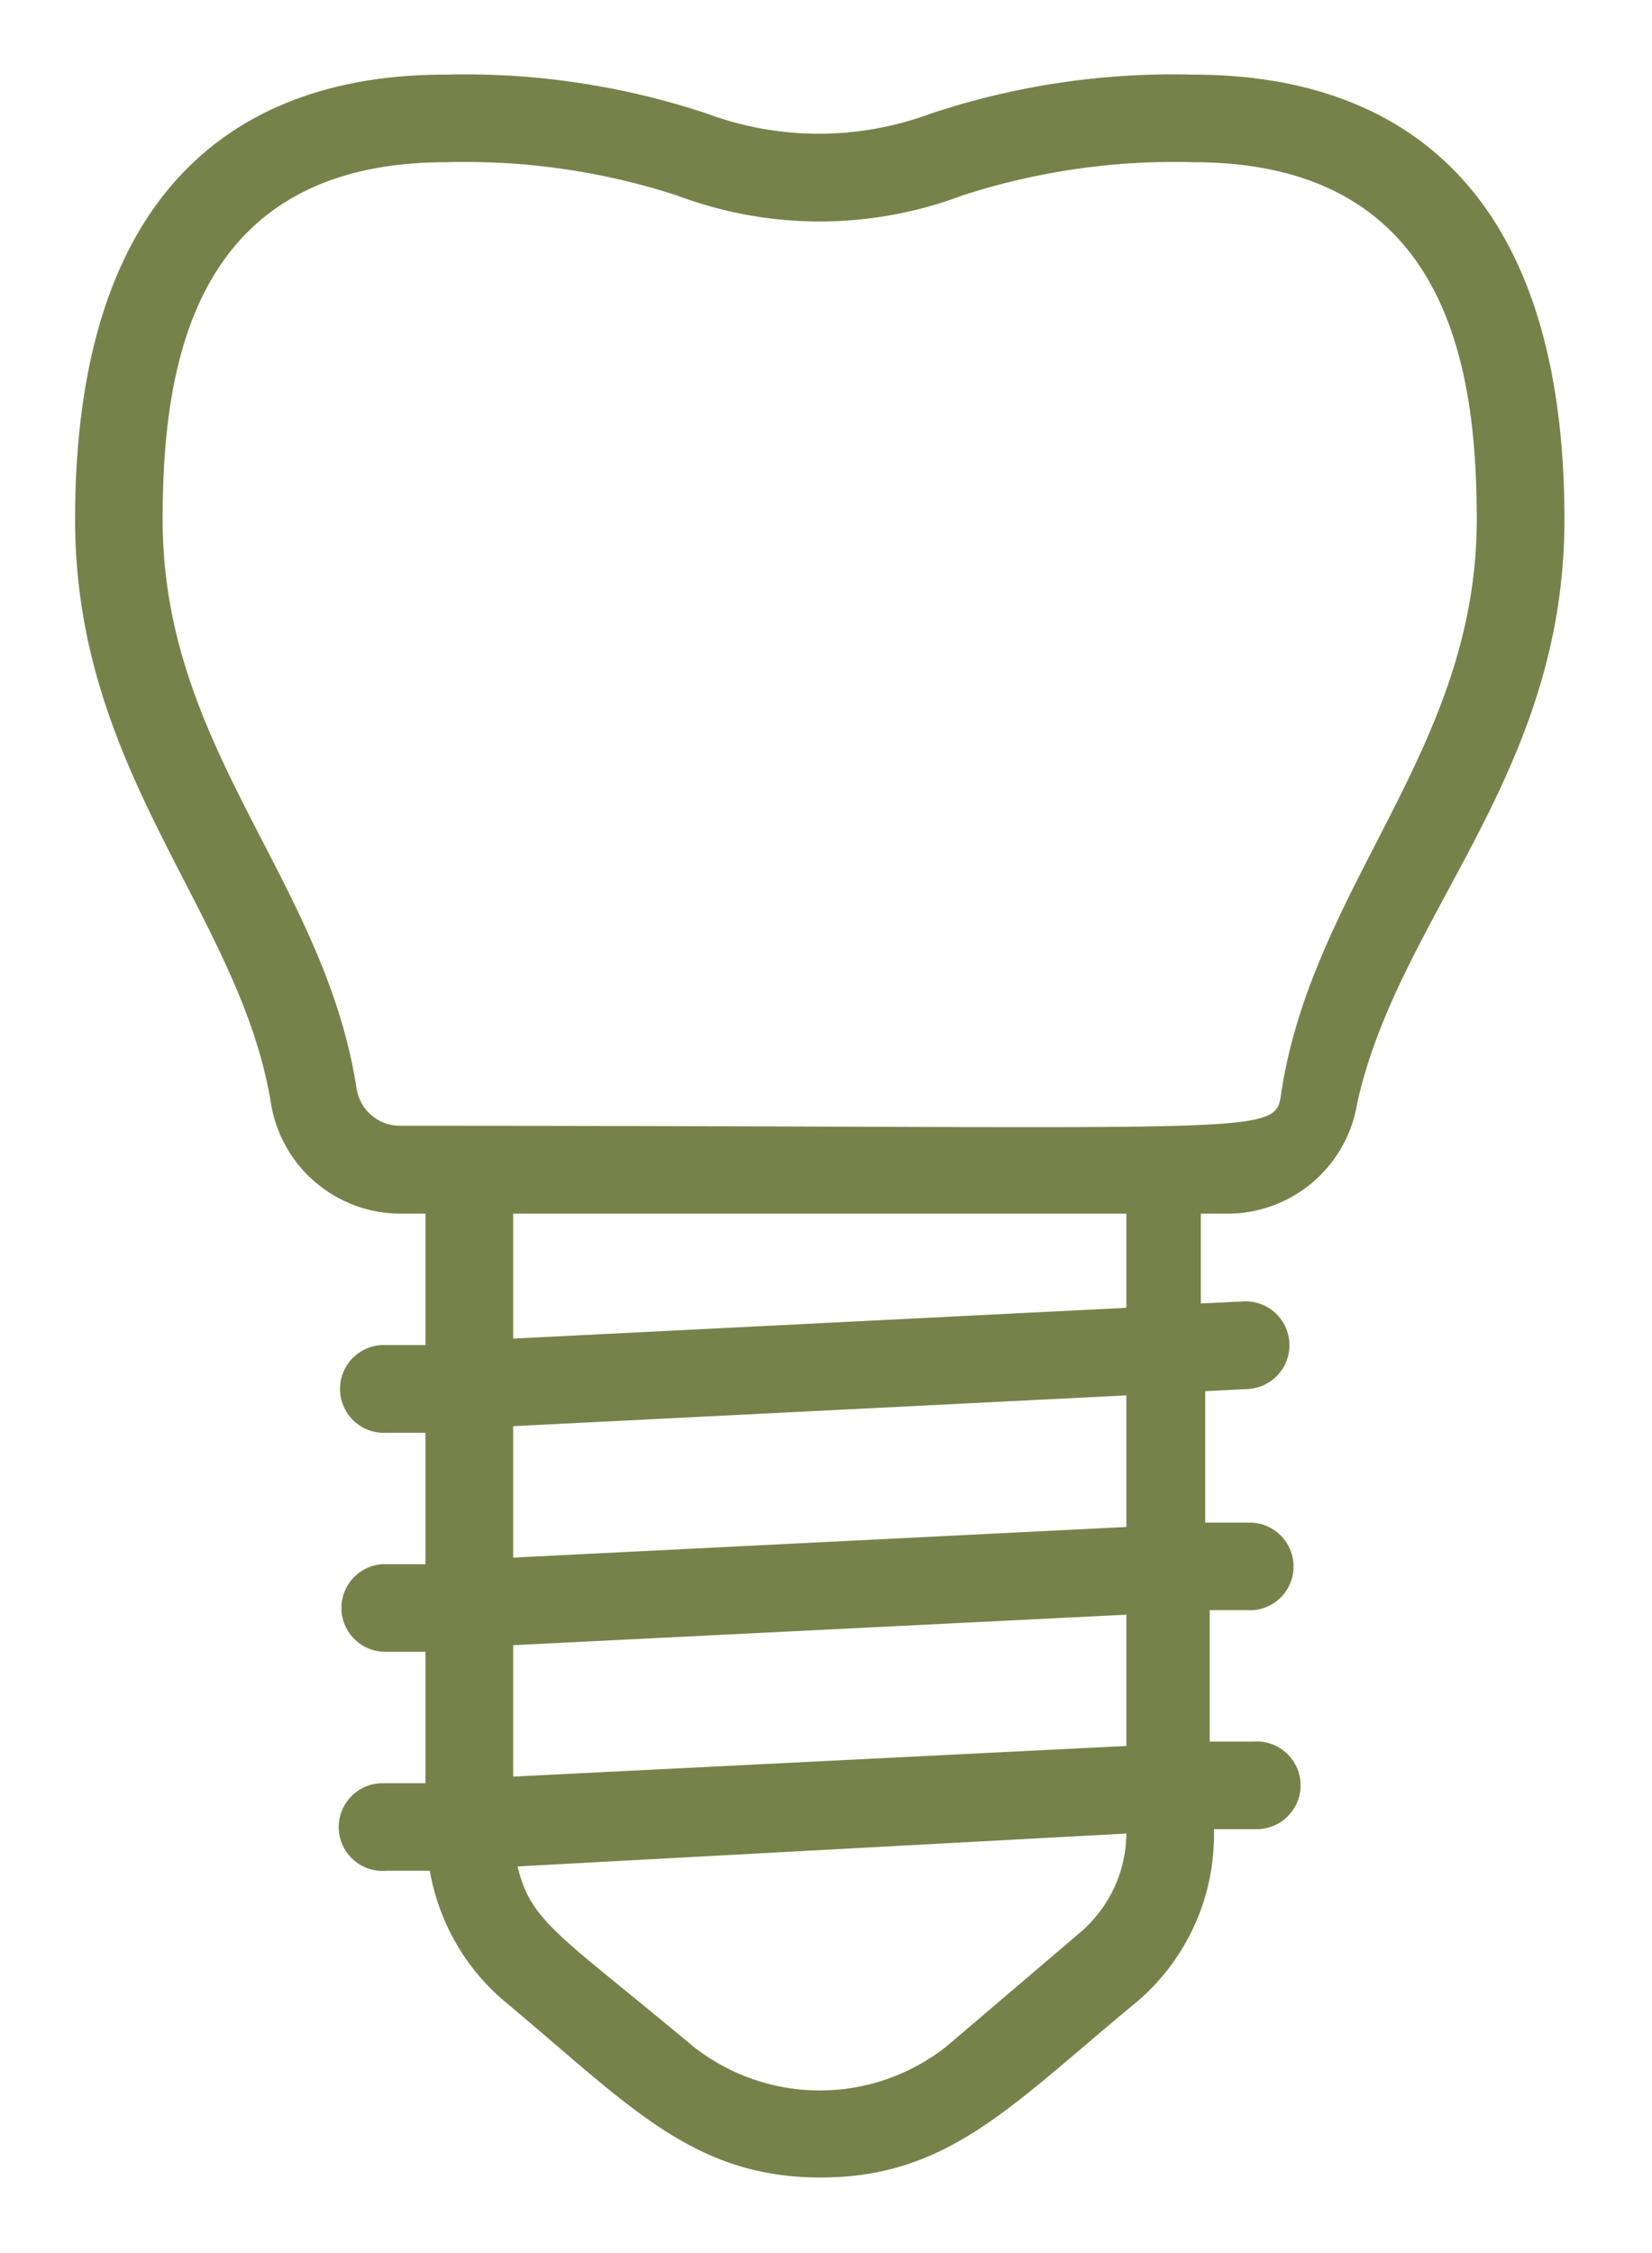 <svg xmlns="http://www.w3.org/2000/svg" width="11" height="15" fill="none"><path fill="#76824A" d="M7.946.497a5.101 5.101 0 0 0-1.75.26 2.14 2.14 0 0 1-1.487 0 5.101 5.101 0 0 0-1.75-.26C1.842.497.5 1.01.5 3.46c0 1.7 1.1 2.625 1.304 3.885a.875.875 0 0 0 .875.735h.154v.875h-.291a.292.292 0 0 0 .029.584h.262v.875h-.291a.292.292 0 0 0 .029.583h.262v.875h-.291a.292.292 0 1 0 .029.583h.291c.06.343.238.653.505.875.825.689 1.245 1.167 2.1 1.167s1.28-.493 2.1-1.167a1.459 1.459 0 0 0 .516-1.152h.292a.292.292 0 1 0-.03-.583h-.29v-.875h.29a.292.292 0 0 0-.028-.583h-.292v-.875l.292-.015a.292.292 0 0 0-.03-.583l-.291.014V8.08h.166a.875.875 0 0 0 .875-.735c.277-1.254 1.38-2.181 1.38-3.885 0-2.45-1.342-2.963-2.47-2.963Zm-.761 12.375-.88.75a1.359 1.359 0 0 1-1.692 0c-.899-.75-1.077-.825-1.167-1.196l4.054-.219a.875.875 0 0 1-.315.665Zm.315-1.248-4.083.204v-.875L7.5 10.75v.875Zm0-1.458-4.083.204v-.875L7.5 9.29v.875Zm0-1.459-4.083.205V8.08H7.5v.627ZM8.535 7.25c-.052.327.15.245-5.868.245a.292.292 0 0 1-.292-.245C2.16 5.855 1.083 4.992 1.083 3.46c0-1.02.196-2.38 1.887-2.38a4.567 4.567 0 0 1 1.54.222c.611.23 1.285.23 1.896 0a4.567 4.567 0 0 1 1.54-.222c1.692 0 1.887 1.36 1.887 2.38 0 1.52-1.076 2.412-1.298 3.792v-.003Z"/></svg>
